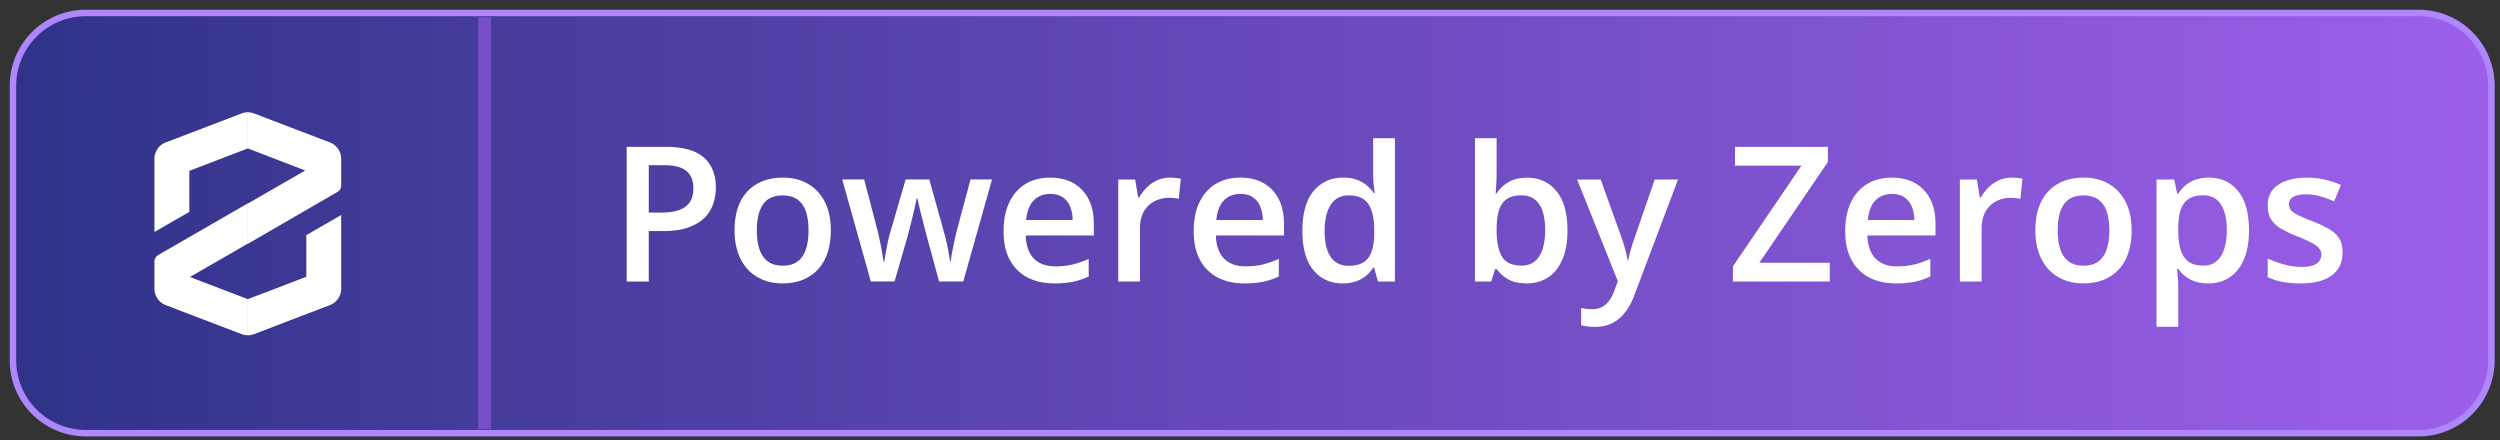 <svg width="193" height="34" fill="none"
    xmlns="http://www.w3.org/2000/svg">
    <rect width="100%" height="100%" fill="#333333" stroke="none"/>
    <path d="M186.71 1H6.628A5.628 5.628 0 0 0 1 6.628v21.186a5.628 5.628 0 0 0 5.628 5.627H186.71a5.628 5.628 0 0 0 5.628-5.627V6.628A5.628 5.628 0 0 0 186.71 1Z" fill="url(#a)"/>
    <path d="M186.71 1H6.628A5.628 5.628 0 0 0 1 6.628v21.186a5.628 5.628 0 0 0 5.628 5.627H186.71a5.628 5.628 0 0 0 5.628-5.627V6.628A5.628 5.628 0 0 0 186.71 1Z" stroke="#AE87FF" stroke-width=".5"/>
    <path d="M26.053 14.815a.57.57 0 0 0 .287-.5v-2.046a1.364 1.364 0 0 0-.866-1.272l-5.864-2.24a1.364 1.364 0 0 0-.477-.088v2.788l4.432 1.705-4.432 2.553v3.11l6.92-4.01ZM18.648 8.758l-5.86 2.24a1.364 1.364 0 0 0-.866 1.27v5.64l2.693-1.548v-3.17l4.514-1.732V8.668c-.165 0-.328.03-.481.089ZM19.61 25.794l5.864-2.24a1.364 1.364 0 0 0 .866-1.258V16.6l-2.694 1.554v3.215l-4.513 1.725v2.788c.163 0 .325-.03.477-.088ZM14.663 21.384l4.466-2.574v-3.109l-6.9 3.979a.62.62 0 0 0-.307.531v2.083a1.364 1.364 0 0 0 .866 1.258l5.86 2.24c.153.058.316.088.48.088v-2.788l-4.465-1.708ZM51.401 11.337c1.342 0 2.321.276 2.938.825.616.55.924 1.32.924 2.312 0 .45-.07.88-.213 1.287a2.732 2.732 0 0 1-.683 1.074c-.317.308-.737.552-1.258.733-.517.18-1.155.27-1.914.27h-1.11v3.897H48.38V11.337h3.023Zm-.113 1.416h-1.202v3.662h.931c.536 0 .991-.061 1.366-.184.375-.129.66-.33.853-.605.195-.275.292-.638.292-1.088 0-.602-.182-1.05-.548-1.344-.36-.294-.924-.441-1.692-.441Zm12.851 5.028c0 .654-.085 1.235-.256 1.742-.17.508-.42.937-.747 1.288-.327.346-.72.611-1.18.796-.46.18-.98.27-1.558.27-.54 0-1.036-.09-1.486-.27a3.392 3.392 0 0 1-1.174-.796 3.65 3.65 0 0 1-.76-1.288c-.18-.507-.27-1.088-.27-1.742 0-.868.148-1.603.447-2.205a3.191 3.191 0 0 1 1.295-1.387c.56-.317 1.225-.476 1.998-.476.725 0 1.366.159 1.92.476.555.318.989.78 1.302 1.387.313.607.47 1.342.47 2.205Zm-5.71 0c0 .574.068 1.064.206 1.472.142.408.36.72.654.939.294.213.673.32 1.138.32.464 0 .844-.107 1.138-.32.294-.218.51-.531.647-.939.137-.408.206-.898.206-1.472s-.069-1.06-.206-1.458c-.138-.403-.353-.709-.647-.917-.294-.214-.676-.32-1.145-.32-.693 0-1.198.232-1.515.697-.318.464-.477 1.13-.477 1.998Zm14.067 3.947-.996-3.663-.17-.654c-.067-.256-.133-.519-.2-.79l-.185-.76-.12-.54h-.057c-.024.127-.062.307-.114.54a67.056 67.056 0 0 1-.377 1.565c-.061.26-.118.483-.17.668l-1.046 3.634h-1.835l-2.205-7.873h1.693l1.024 3.912c.066.265.13.552.192.86a20.933 20.933 0 0 1 .277 1.572h.058c.018-.128.044-.29.078-.484.033-.199.07-.405.114-.618.042-.218.085-.422.127-.612a5.33 5.33 0 0 1 .121-.47l1.21-4.16h1.827l1.16 4.16c.051.18.108.408.17.683.061.27.116.543.163.818.053.27.086.496.1.676h.057c.019-.161.053-.38.1-.654.052-.28.11-.576.178-.89.066-.317.135-.611.206-.881l1.045-3.912h1.664l-2.219 7.873h-1.87Zm8.577-8.015c.702 0 1.304.145 1.807.434.502.289.889.7 1.159 1.23.27.531.405 1.167.405 1.906v.896H79.19c.018.764.222 1.352.61 1.764.395.412.945.619 1.651.619.503 0 .953-.048 1.352-.142.402-.1.817-.245 1.244-.434v1.358c-.394.185-.794.32-1.202.405a7.247 7.247 0 0 1-1.465.129c-.773 0-1.454-.15-2.041-.448a3.275 3.275 0 0 1-1.373-1.352c-.327-.597-.49-1.34-.49-2.226 0-.882.149-1.63.448-2.247.298-.617.718-1.086 1.258-1.409.54-.322 1.172-.483 1.892-.483Zm0 1.259c-.526 0-.953.17-1.28.512-.322.341-.512.841-.57 1.5h3.585a2.759 2.759 0 0 0-.199-1.045 1.518 1.518 0 0 0-.569-.711c-.25-.17-.573-.256-.967-.256Zm9.246-1.26a4.81 4.81 0 0 1 .84.08L91 15.355c-.1-.029-.222-.05-.37-.064a3.87 3.87 0 0 0-.383-.021c-.299 0-.584.05-.854.149a2.01 2.01 0 0 0-1.209 1.173c-.119.294-.178.636-.178 1.024v4.118H86.33v-7.873h1.308l.228 1.387h.078c.157-.28.351-.536.583-.768.233-.232.498-.417.797-.555.304-.142.636-.213.996-.213Zm5.433 0c.702 0 1.305.146 1.807.435.503.289.89.7 1.16 1.23.27.531.405 1.167.405 1.906v.896h-5.256c.019.764.223 1.352.611 1.764.394.412.944.619 1.65.619.503 0 .953-.048 1.352-.142.403-.1.818-.245 1.244-.434v1.358c-.393.185-.794.32-1.202.405a7.247 7.247 0 0 1-1.465.129c-.773 0-1.453-.15-2.041-.448a3.275 3.275 0 0 1-1.373-1.352c-.327-.597-.49-1.34-.49-2.226 0-.882.149-1.63.448-2.247.299-.617.718-1.086 1.259-1.409.54-.322 1.17-.483 1.891-.483Zm0 1.26c-.526 0-.953.17-1.28.512-.322.341-.512.841-.569 1.5h3.584a2.759 2.759 0 0 0-.198-1.045 1.518 1.518 0 0 0-.57-.711c-.25-.17-.573-.256-.967-.256Zm7.902 6.906c-.939 0-1.693-.342-2.262-1.025-.564-.687-.846-1.7-.846-3.036 0-1.352.287-2.373.86-3.066.579-.692 1.34-1.038 2.283-1.038.399 0 .747.054 1.046.164.299.104.554.246.768.426.218.18.403.382.555.605h.078a16.378 16.378 0 0 1-.085-.633 7.546 7.546 0 0 1-.043-.776v-2.83h1.679v11.066h-1.309l-.299-1.074h-.071a2.654 2.654 0 0 1-.541.62c-.213.18-.469.324-.768.433a3.002 3.002 0 0 1-1.045.164Zm.469-1.359c.716 0 1.221-.206 1.515-.619.294-.412.446-1.03.455-1.856v-.22c0-.882-.142-1.558-.426-2.027-.285-.474-.804-.712-1.558-.712-.602 0-1.062.245-1.38.733-.312.484-.469 1.16-.469 2.027 0 .868.157 1.532.469 1.991.318.456.783.683 1.394.683Zm11.415-9.85v2.667c0 .308-.009.612-.028.91a19.62 19.62 0 0 1-.043.69h.071c.213-.341.51-.628.889-.86.384-.238.875-.356 1.472-.356.934 0 1.686.344 2.255 1.031.569.683.854 1.695.854 3.037 0 .891-.131 1.64-.392 2.247s-.628 1.067-1.102 1.38c-.469.308-1.022.463-1.657.463-.597 0-1.081-.11-1.451-.328a2.871 2.871 0 0 1-.861-.775h-.121l-.306.96h-1.251V10.67h1.671Zm1.92 4.41c-.474 0-.851.094-1.131.284-.274.19-.474.474-.597.853-.123.375-.187.851-.192 1.43v.15c0 .876.138 1.547.413 2.012.28.465.787.697 1.522.697.583 0 1.031-.235 1.344-.704.313-.474.469-1.152.469-2.034 0-.892-.156-1.563-.469-2.013-.308-.45-.761-.676-1.359-.676Zm4.296-1.217h1.821l1.614 4.495c.072.204.135.405.192.605.062.194.114.386.156.576.048.19.086.379.114.569h.043c.047-.247.114-.522.2-.825.09-.308.189-.617.298-.925l1.551-4.495h1.799l-3.378 8.954a4.91 4.91 0 0 1-.719 1.309c-.28.365-.611.64-.995.825-.384.19-.823.285-1.316.285-.237 0-.443-.015-.619-.043a5.072 5.072 0 0 1-.448-.079v-1.337a3.799 3.799 0 0 0 .847.092c.298 0 .556-.058.775-.177.218-.118.402-.287.554-.505.152-.213.277-.457.377-.732l.278-.74-3.144-7.852Zm19.502 7.873h-7.475v-1.173l5.291-7.774h-5.128v-1.45h7.169v1.166l-5.291 7.78h5.434v1.451Zm4.793-8.022c.702 0 1.304.145 1.806.434.503.289.889.7 1.159 1.23.271.531.406 1.167.406 1.906v.896h-5.256c.019.764.223 1.352.612 1.764.394.412.943.619 1.65.619.502 0 .953-.048 1.351-.142.403-.1.818-.245 1.245-.434v1.358c-.394.185-.794.32-1.202.405a7.25 7.25 0 0 1-1.465.129c-.773 0-1.453-.15-2.041-.448a3.274 3.274 0 0 1-1.373-1.352c-.327-.597-.491-1.34-.491-2.226 0-.882.15-1.63.448-2.247.299-.617.719-1.086 1.259-1.409.541-.322 1.171-.483 1.892-.483Zm0 1.259c-.526 0-.953.17-1.28.512-.323.341-.512.841-.569 1.5h3.584a2.744 2.744 0 0 0-.199-1.045 1.515 1.515 0 0 0-.569-.711c-.251-.17-.574-.256-.967-.256Zm9.246-1.26a4.811 4.811 0 0 1 .839.08l-.157 1.564a2.098 2.098 0 0 0-.37-.064 3.848 3.848 0 0 0-.384-.021c-.298 0-.582.05-.853.149-.27.095-.51.242-.718.44a2 2 0 0 0-.491.733 2.716 2.716 0 0 0-.178 1.024v4.118h-1.679v-7.873h1.309l.228 1.387h.078c.157-.28.351-.536.584-.768.232-.232.497-.417.796-.555.303-.142.636-.213.996-.213Zm9.267 4.069c0 .654-.086 1.235-.256 1.742-.171.508-.42.937-.747 1.288a3.292 3.292 0 0 1-1.181.796c-.46.18-.979.27-1.558.27-.54 0-1.035-.09-1.486-.27a3.395 3.395 0 0 1-1.173-.796 3.667 3.667 0 0 1-.762-1.288c-.18-.507-.27-1.088-.27-1.742 0-.868.15-1.603.449-2.205a3.185 3.185 0 0 1 1.294-1.387c.559-.317 1.225-.476 1.999-.476.725 0 1.365.159 1.92.476.555.318.988.78 1.301 1.387.313.607.47 1.342.47 2.205Zm-5.711 0c0 .574.069 1.064.206 1.472.142.408.36.72.654.939.294.213.674.32 1.138.32.465 0 .844-.107 1.138-.32.294-.218.51-.531.647-.939.138-.408.206-.898.206-1.472s-.068-1.06-.206-1.458c-.137-.403-.353-.709-.647-.917-.294-.214-.675-.32-1.145-.32-.692 0-1.197.232-1.515.697-.317.464-.476 1.13-.476 1.998Zm11.671-4.068c.934 0 1.683.341 2.247 1.024.569.683.853 1.697.853 3.044 0 .891-.132 1.643-.398 2.255-.261.606-.628 1.066-1.102 1.38-.469.307-1.017.462-1.643.462-.398 0-.745-.053-1.038-.157a2.602 2.602 0 0 1-.755-.405 2.897 2.897 0 0 1-.526-.555h-.099c.024.19.045.4.064.633.024.228.035.436.035.626v3.207h-1.678V13.862h1.366l.234 1.088h.078a3.26 3.26 0 0 1 .534-.618c.213-.19.469-.34.768-.448a3.01 3.01 0 0 1 1.06-.171Zm-.449 1.365c-.46 0-.829.093-1.109.278-.275.18-.476.453-.605.818-.123.365-.189.822-.199 1.372v.235c0 .583.06 1.079.178 1.486.123.403.325.712.605.925.284.209.668.313 1.152.313.407 0 .744-.111 1.01-.334.27-.223.471-.54.604-.953.133-.413.2-.899.2-1.458 0-.85-.153-1.508-.456-1.978-.298-.469-.759-.704-1.38-.704Zm10.775 4.41c0 .517-.125.953-.377 1.309-.251.355-.618.625-1.102.81-.479.18-1.067.27-1.764.27-.55 0-1.024-.04-1.422-.12a4.873 4.873 0 0 1-1.117-.356v-1.444c.375.176.795.327 1.259.456.469.128.913.192 1.33.192.55 0 .946-.086 1.188-.256a.822.822 0 0 0 .362-.698.736.736 0 0 0-.149-.455c-.095-.137-.275-.277-.54-.42a10.399 10.399 0 0 0-1.152-.526 9.668 9.668 0 0 1-1.26-.597 2.189 2.189 0 0 1-.774-.718c-.176-.285-.264-.647-.264-1.088 0-.697.275-1.226.825-1.586.555-.366 1.288-.548 2.198-.548.483 0 .938.05 1.365.15.432.094.854.234 1.266.419l-.526 1.259a7.905 7.905 0 0 0-1.074-.384 3.847 3.847 0 0 0-1.088-.157c-.431 0-.761.066-.989.2a.63.63 0 0 0-.334.568.7.7 0 0 0 .164.47c.109.128.296.256.561.384.27.128.645.287 1.125.476.468.18.874.37 1.215.57.346.194.612.433.797.718.185.284.277.651.277 1.102Z" fill="#fff"/>
    <path d="M37.414 33.11V1.331" stroke="#7750C8"/>
    <defs>
        <linearGradient id="a" x1="1" y1="17.221" x2="192.338" y2="17.221" gradientUnits="userSpaceOnUse">
            <stop stop-color="#303389"/>
            <stop offset="1" stop-color="#9D5FEA"/>
        </linearGradient>
    </defs>
</svg>